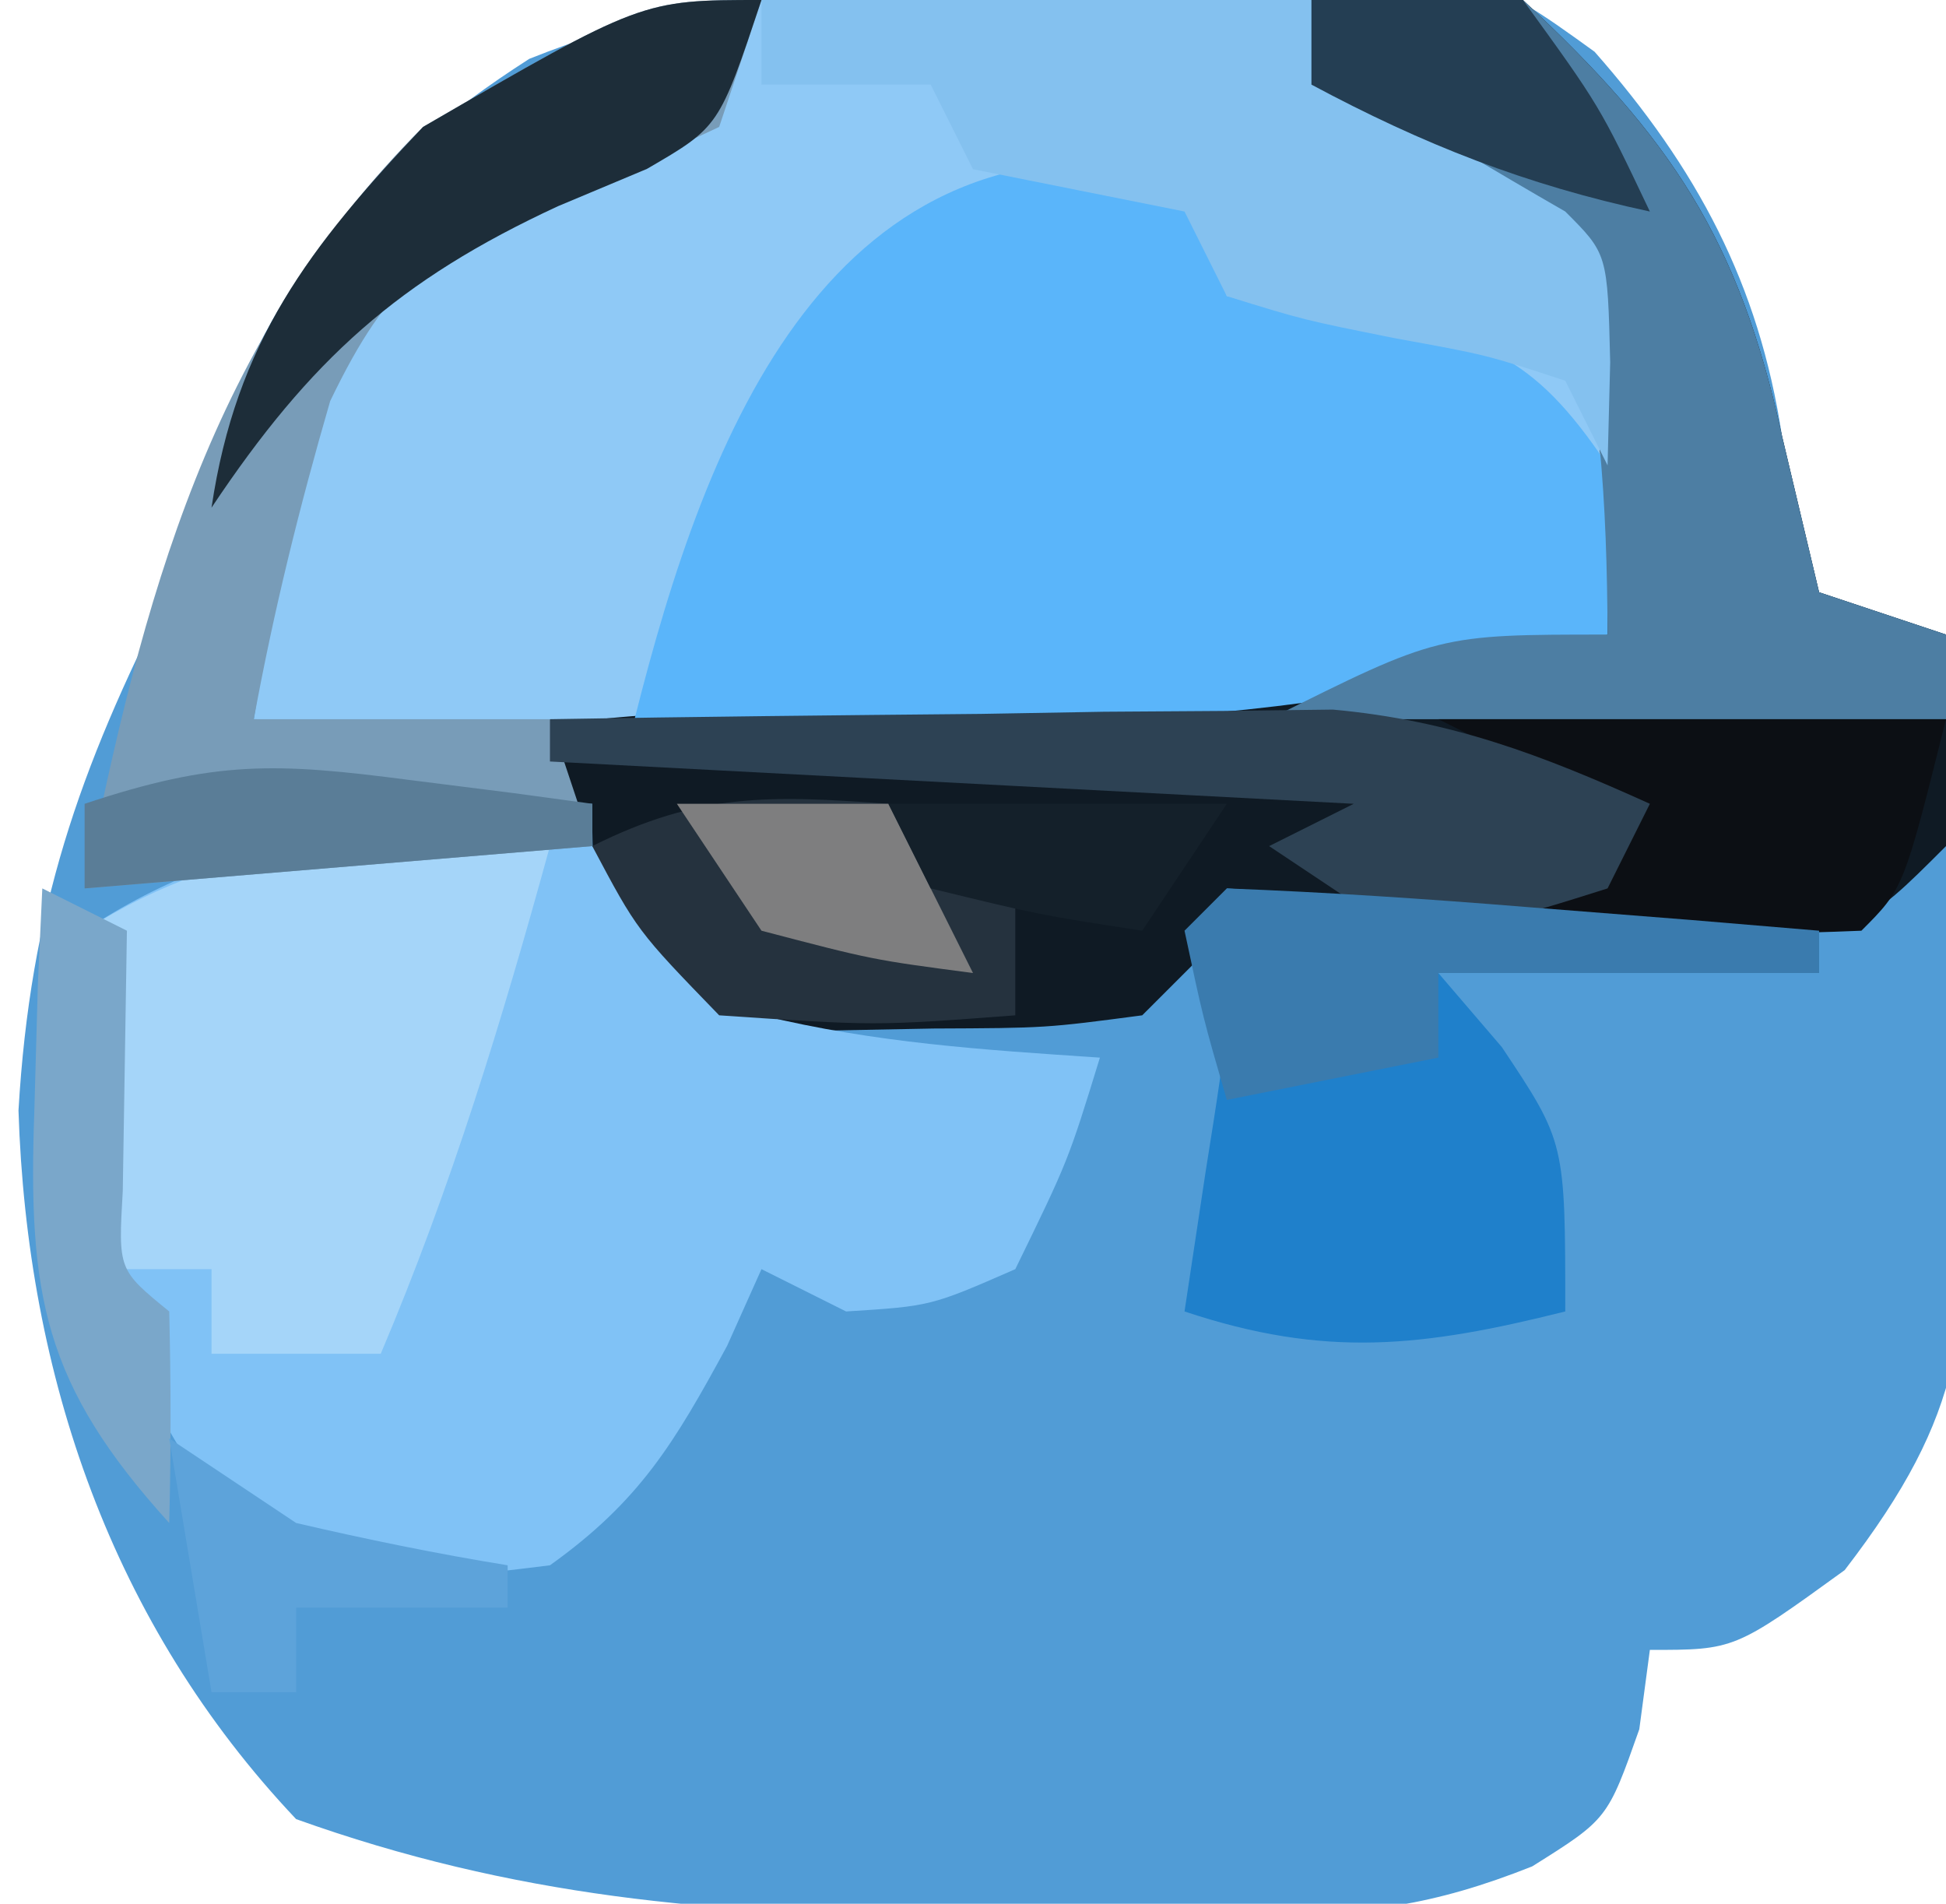 <?xml version="1.0" encoding="UTF-8"?>
<svg version="1.1" xmlns="http://www.w3.org/2000/svg" width="46" height="45">
<path d="M0 0 C0.885 -0.037 1.77 -0.073 2.682 -0.111 C8.946 -0.154 8.946 -0.154 11.632 1.786 C14.05 4.534 15.517 7.273 16.062 10.875 C16.351 12.092 16.64 13.309 16.938 14.562 C17.927 14.893 18.918 15.223 19.938 15.562 C20.073 18.626 20.172 21.684 20.25 24.75 C20.292 25.614 20.334 26.479 20.377 27.369 C20.465 31.972 20.438 33.912 17.543 37.676 C14.938 39.562 14.938 39.562 12.938 39.562 C12.855 40.181 12.773 40.8 12.688 41.438 C11.938 43.562 11.938 43.562 10.157 44.679 C7.815 45.611 6.18 45.82 3.672 45.828 C2.864 45.831 2.055 45.833 1.223 45.836 C0.386 45.828 -0.451 45.82 -1.312 45.812 C-2.134 45.82 -2.955 45.828 -3.801 45.836 C-9.208 45.819 -13.95 45.394 -19.062 43.562 C-23.418 38.955 -25.425 33.092 -25.625 26.812 C-25.349 22.08 -24.204 18.763 -22.062 14.562 C-21.753 13.531 -21.444 12.5 -21.125 11.438 C-19.52 7.094 -17.455 4.455 -13.551 1.953 C-8.945 0.117 -4.915 0.011 0 0 Z " fill="#519CD6" transform="translate(26.062,-0.562)"/>
<path d="M0 0 C4.29 0 8.58 0 13 0 C13.33 0.66 13.66 1.32 14 2 C15.648 3.03 17.315 4.031 19 5 C20 6 20 6 20.098 8.066 C20.086 8.89 20.074 9.714 20.062 10.562 C20.053 11.389 20.044 12.215 20.035 13.066 C20.024 13.704 20.012 14.343 20 15 C13.086 17.131 6.701 17.237 -0.5 17.125 C-1.609 17.116 -2.717 17.107 -3.859 17.098 C-6.573 17.074 -9.286 17.041 -12 17 C-11.743 15.384 -11.467 13.772 -11.184 12.16 C-11.032 11.262 -10.881 10.363 -10.724 9.438 C-10 7 -10 7 -7.062 4.438 C-4 3 -4 3 -1 2 C-0.67 1.34 -0.34 0.68 0 0 Z " fill="#8FC9F6" transform="translate(18,0)"/>
<path d="M0 0 C2.188 -0.375 2.188 -0.375 5 0 C8.502 3.257 10.109 5.652 11.125 10.312 C11.414 11.529 11.703 12.746 12 14 C12.99 14.33 13.98 14.66 15 15 C15.125 17.375 15.125 17.375 15 20 C13 22 13 22 9.594 22.125 C7.532 22.077 5.471 21.999 3.41 21.922 C1.607 21.88 -0.198 21.934 -2 22 C-2.66 22.66 -3.32 23.32 -4 24 C-6.277 24.301 -6.277 24.301 -8.938 24.312 C-10.25 24.338 -10.25 24.338 -11.59 24.363 C-14 24 -14 24 -15.816 22.605 C-17 21 -17 21 -17 19 C-19.64 19 -22.28 19 -25 19 C-25 18.67 -25 18.34 -25 18 C-19.848 17.188 -14.77 16.753 -9.562 16.5 C-3.995 16.228 1.474 15.748 7 15 C6.987 11.899 6.823 8.999 6 6 C3.08 3.524 3.08 3.524 0 2 C0 1.34 0 0.68 0 0 Z " fill="#0F1A24" transform="translate(31,0)"/>
<path d="M0 0 C1.354 1.312 2.687 2.646 4 4 C6.697 4.653 9.215 4.814 12 5 C11.25 7.438 11.25 7.438 10 10 C8 10.875 8 10.875 6 11 C5.34 10.67 4.68 10.34 4 10 C3.732 10.598 3.464 11.196 3.188 11.812 C1.944 14.104 1.124 15.483 -1 17 C-4.157 17.395 -6.108 17.637 -8.75 15.75 C-12.141 11.003 -12.192 7.774 -12 2 C-8.293 -0.471 -4.311 -0.763 0 0 Z " fill="#80C2F6" transform="translate(14,20)"/>
<path d="M0 0 C0.33 0.99 0.66 1.98 1 3 C1.928 3.103 2.856 3.206 3.812 3.312 C7.039 4.008 8.197 4.296 10 7 C10 8.32 10 9.64 10 11 C2.397 13.483 -5.103 13.185 -13 13 C-11.303 6.236 -8.378 -1.479 0 0 Z " fill="#5AB5FA" transform="translate(28,4)"/>
<path d="M0 0 C-1.128 4.109 -2.335 8.076 -4 12 C-5.32 12 -6.64 12 -8 12 C-8 11.34 -8 10.68 -8 10 C-8.99 10 -9.98 10 -11 10 C-11 7.36 -11 4.72 -11 2 C-7.366 -0.326 -4.229 -0.163 0 0 Z " fill="#A5D5F9" transform="translate(13,20)"/>
<path d="M0 0 C2.188 -0.375 2.188 -0.375 5 0 C8.502 3.257 10.109 5.652 11.125 10.312 C11.414 11.529 11.703 12.746 12 14 C12.99 14.33 13.98 14.66 15 15 C15 15.66 15 16.32 15 17 C9.72 17 4.44 17 -1 17 C3 15 3 15 7 15 C6.987 11.899 6.823 8.999 6 6 C3.08 3.524 3.08 3.524 0 2 C0 1.34 0 0.68 0 0 Z " fill="#4D7EA3" transform="translate(31,0)"/>
<path d="M0 0 C4.29 0 8.58 0 13 0 C13.33 0.66 13.66 1.32 14 2 C15.648 3.03 17.315 4.031 19 5 C20 6 20 6 20.062 8.562 C20.042 9.367 20.021 10.171 20 11 C19.67 10.34 19.34 9.68 19 9 C17.143 8.389 17.143 8.389 15 8 C12.812 7.562 12.812 7.562 11 7 C10.67 6.34 10.34 5.68 10 5 C8.762 4.753 8.762 4.753 7.5 4.5 C6.675 4.335 5.85 4.17 5 4 C4.67 3.34 4.34 2.68 4 2 C2.68 2 1.36 2 0 2 C0 1.34 0 0.68 0 0 Z " fill="#84C1EF" transform="translate(18,0)"/>
<path d="M0 0 C6.93 0.495 6.93 0.495 14 1 C14 1.33 14 1.66 14 2 C11.03 2 8.06 2 5 2 C5.495 2.578 5.99 3.155 6.5 3.75 C8 6 8 6 8 10 C4.622 10.845 2.325 11.108 -1 10 C-0.835 8.907 -0.67 7.814 -0.5 6.688 C0.067 3.125 0.067 3.125 0 0 Z " fill="#1F80CB" transform="translate(29,21)"/>
<path d="M0 0 C-0.33 0.99 -0.66 1.98 -1 3 C-2.742 3.816 -2.742 3.816 -4.875 4.562 C-7.782 5.88 -8.79 6.564 -10.195 9.48 C-10.921 11.978 -11.531 14.442 -12 17 C-9.69 17 -7.38 17 -5 17 C-4.67 17.99 -4.34 18.98 -4 20 C-7.96 20.33 -11.92 20.66 -16 21 C-14.635 14.173 -13.048 8.048 -8 3 C-2.828 0 -2.828 0 0 0 Z " fill="#789CB8" transform="translate(18,0)"/>
<path d="M0 0 C3.96 0 7.92 0 12 0 C11 4 11 4 10 5 C8.314 5.072 6.625 5.084 4.938 5.062 C4.018 5.053 3.099 5.044 2.152 5.035 C1.442 5.024 0.732 5.012 0 5 C1.32 4.01 2.64 3.02 4 2 C2.68 1.34 1.36 0.68 0 0 Z " fill="#0C0F14" transform="translate(34,17)"/>
<path d="M0 0 C3.396 -0.058 6.791 -0.094 10.188 -0.125 C11.147 -0.142 12.107 -0.159 13.096 -0.176 C14.027 -0.182 14.958 -0.189 15.918 -0.195 C16.772 -0.206 17.625 -0.216 18.505 -0.227 C21.307 0.028 23.447 0.845 26 2 C25.67 2.66 25.34 3.32 25 4 C22.625 4.75 22.625 4.75 20 5 C19.01 4.34 18.02 3.68 17 3 C17.66 2.67 18.32 2.34 19 2 C12.73 1.67 6.46 1.34 0 1 C0 0.67 0 0.34 0 0 Z " fill="#2D4254" transform="translate(13,17)"/>
<path d="M0 0 C0.99 0.66 1.98 1.32 3 2 C3 2.99 3 3.98 3 5 C-0.312 5.25 -0.312 5.25 -4 5 C-5.938 3 -5.938 3 -7 1 C-4.475 -0.263 -2.801 -0.205 0 0 Z " fill="#25323E" transform="translate(21,19)"/>
<path d="M0 0 C-1 3 -1 3 -2.707 3.992 C-3.749 4.429 -3.749 4.429 -4.812 4.875 C-8.576 6.618 -10.664 8.496 -13 12 C-12.421 8.09 -10.694 5.839 -8 3 C-2.828 0 -2.828 0 0 0 Z " fill="#1D2D39" transform="translate(18,0)"/>
<path d="M0 0 C2.357 0.09 4.712 0.247 7.062 0.438 C8.353 0.539 9.643 0.641 10.973 0.746 C12.471 0.872 12.471 0.872 14 1 C14 1.33 14 1.66 14 2 C11.03 2 8.06 2 5 2 C5 2.66 5 3.32 5 4 C3.35 4.33 1.7 4.66 0 5 C-0.562 3.062 -0.562 3.062 -1 1 C-0.67 0.67 -0.34 0.34 0 0 Z " fill="#3A7BAE" transform="translate(29,21)"/>
<path d="M0 0 C0.99 0.495 0.99 0.495 2 1 C1.967 3.051 1.935 5.102 1.902 7.152 C1.794 9.017 1.794 9.017 3 10 C3.041 11.666 3.043 13.334 3 15 C0.031 11.727 -0.344 9.619 -0.188 5.25 C-0.16 4.265 -0.133 3.28 -0.105 2.266 C-0.071 1.518 -0.036 0.77 0 0 Z " fill="#7AA7CA" transform="translate(1,21)"/>
<path d="M0 0 C2.312 -0.312 2.312 -0.312 5 0 C6.812 2.5 6.812 2.5 8 5 C5.071 4.372 2.639 3.414 0 2 C0 1.34 0 0.68 0 0 Z " fill="#243E53" transform="translate(31,0)"/>
<path d="M0 0 C1.485 0.99 1.485 0.99 3 2 C4.655 2.385 6.322 2.728 8 3 C8 3.33 8 3.66 8 4 C6.35 4 4.7 4 3 4 C3 4.66 3 5.32 3 6 C2.34 6 1.68 6 1 6 C0.67 4.02 0.34 2.04 0 0 Z " fill="#5DA3DA" transform="translate(4,34)"/>
<path d="M0 0 C1.65 0 3.3 0 5 0 C5.66 1.32 6.32 2.64 7 4 C4.625 3.688 4.625 3.688 2 3 C1.34 2.01 0.68 1.02 0 0 Z " fill="#7E7E7F" transform="translate(16,19)"/>
<path d="M0 0 C2.64 0 5.28 0 8 0 C7.01 1.485 7.01 1.485 6 3 C3.562 2.625 3.562 2.625 1 2 C0.67 1.34 0.34 0.68 0 0 Z " fill="#14202A" transform="translate(21,19)"/>
<path d="M0 0 C0.808 0.102 1.616 0.204 2.449 0.309 C3.064 0.392 3.679 0.476 4.312 0.562 C4.312 0.892 4.312 1.222 4.312 1.562 C-1.627 2.058 -1.627 2.058 -7.688 2.562 C-7.688 1.903 -7.688 1.242 -7.688 0.562 C-4.593 -0.469 -3.161 -0.412 0 0 Z " fill="#5A7D97" transform="translate(9.688,18.438)"/>
</svg>
